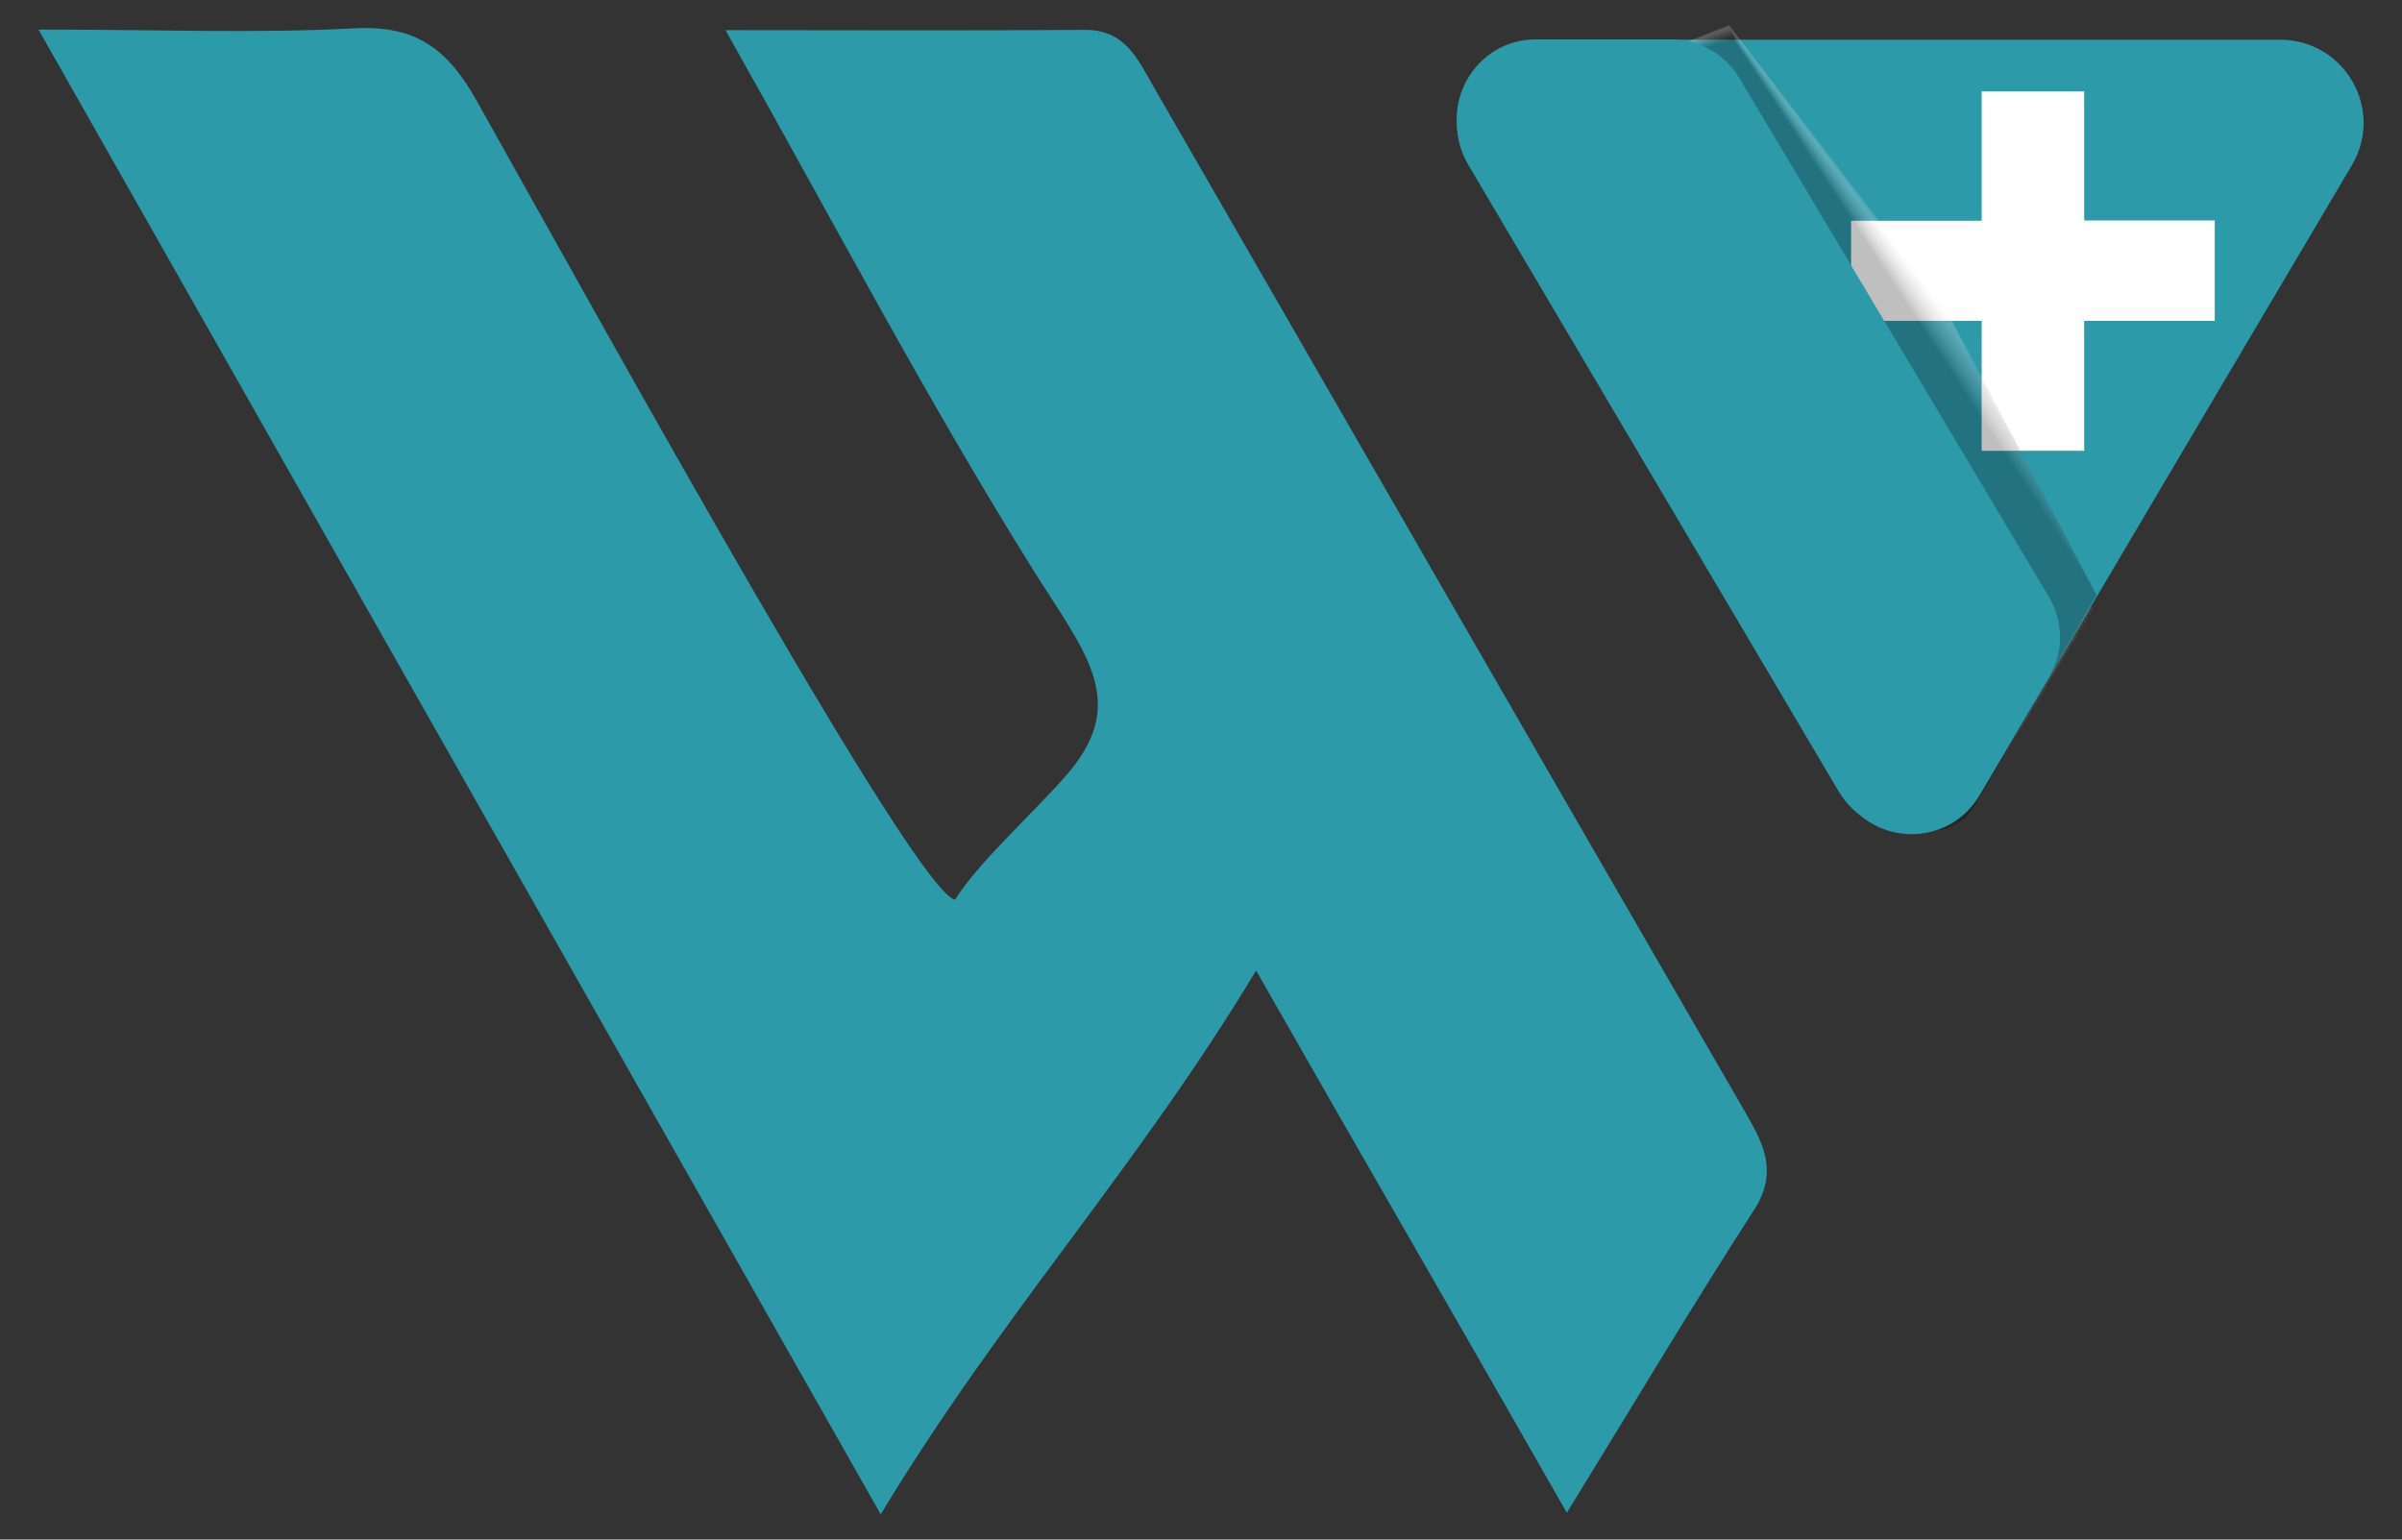 <?xml version="1.0" encoding="utf-8"?>
<!-- Generator: Adobe Illustrator 24.0.2, SVG Export Plug-In . SVG Version: 6.00 Build 0)  -->
<svg version="1.1" id="Camada_1" xmlns="http://www.w3.org/2000/svg" xmlns:xlink="http://www.w3.org/1999/xlink" x="0px" y="0px"
	 viewBox="0 0 78 50" style="enable-background:new 0 0 78 50;" xml:space="preserve">
<rect x="0" y="0" width="78" height="50" fill="#333333" stroke="none"/>
<style type="text/css">
	.st0{fill:#7F7F7F;}
	.st1{fill:#2D9AA9;}
	.st2{fill:#FFFFFF;}
	.st3{opacity:0.25;}
	.st4{opacity:0.3;fill:#FFFFFF;}
	.st5{opacity:0.314;fill:#FAFAFA;}
	.st6{opacity:0.328;fill:#F5F5F5;}
	.st7{opacity:0.341;fill:#F0F0F0;}
	.st8{opacity:0.355;fill:#EBEBEB;}
	.st9{opacity:0.369;fill:#E6E6E6;}
	.st10{opacity:0.382;fill:#E1E1E1;}
	.st11{opacity:0.396;fill:#DCDCDC;}
	.st12{opacity:0.41;fill:#D7D7D7;}
	.st13{opacity:0.423;fill:#D2D2D2;}
	.st14{opacity:0.437;fill:#CDCDCD;}
	.st15{opacity:0.451;fill:#C8C8C8;}
	.st16{opacity:0.465;fill:#C3C3C3;}
	.st17{opacity:0.478;fill:#BEBEBE;}
	.st18{opacity:0.492;fill:#B9B9B9;}
	.st19{opacity:0.506;fill:#B4B4B4;}
	.st20{opacity:0.52;fill:#AFAFAF;}
	.st21{opacity:0.533;fill:#AAAAAA;}
	.st22{opacity:0.547;fill:#A5A5A5;}
	.st23{opacity:0.561;fill:#A0A0A0;}
	.st24{opacity:0.575;fill:#9B9B9B;}
	.st25{opacity:0.588;fill:#969696;}
	.st26{opacity:0.602;fill:#919191;}
	.st27{opacity:0.616;fill:#8C8C8C;}
	.st28{opacity:0.629;fill:#878787;}
	.st29{opacity:0.643;fill:#828282;}
	.st30{opacity:0.657;fill:#7D7D7D;}
	.st31{opacity:0.671;fill:#787878;}
	.st32{opacity:0.684;fill:#737373;}
	.st33{opacity:0.698;fill:#6E6E6E;}
	.st34{opacity:0.712;fill:#696969;}
	.st35{opacity:0.726;fill:#646464;}
	.st36{opacity:0.739;fill:#5F5F5F;}
	.st37{opacity:0.753;fill:#5A5A5A;}
	.st38{opacity:0.767;fill:#555555;}
	.st39{opacity:0.78;fill:#505050;}
	.st40{opacity:0.794;fill:#4B4B4B;}
	.st41{opacity:0.808;fill:#464646;}
	.st42{opacity:0.822;fill:#414141;}
	.st43{opacity:0.835;fill:#3C3C3C;}
	.st44{opacity:0.849;fill:#373737;}
	.st45{opacity:0.863;fill:#323232;}
	.st46{opacity:0.876;fill:#2D2D2D;}
	.st47{opacity:0.89;fill:#282828;}
	.st48{opacity:0.904;fill:#232323;}
	.st49{opacity:0.918;fill:#1E1E1E;}
	.st50{opacity:0.931;fill:#191919;}
	.st51{opacity:0.945;fill:#141414;}
	.st52{opacity:0.959;fill:#0F0F0F;}
	.st53{opacity:0.973;fill:#0A0A0A;}
	.st54{opacity:0.986;fill:#050505;}
</style>
<g>
	<path class="st0" d="M-218.32,160.91l0.85-1.17c2.83,2.16,5.98,3.28,9.49,3.28c5.71,0,9.58-3.24,9.58-9.58v-4.09
		c-1.75,3.46-5.31,6.07-9.9,6.07c-5.9,0-11.07-4.59-11.07-10.71v-0.09c0-6.16,5.17-10.75,11.07-10.75c4.59,0,8.14,2.61,9.9,5.98
		v-5.44h1.48v19.21c0,3.33-1.08,5.98-2.92,7.83c-1.94,1.93-4.81,2.97-8.14,2.97C-211.79,164.42-215.21,163.25-218.32,160.91z
		 M-198.25,144.71v-0.09c0-5.26-4.63-9.36-9.9-9.36c-5.31,0-9.63,3.96-9.63,9.31v0.09c0,5.27,4.36,9.36,9.63,9.36
		C-202.88,154.02-198.25,149.97-198.25,144.71z"/>
	<path class="st0" d="M-173.68,145.74v-0.09c0-6.66,4.59-11.79,10.84-11.79c6.84,0,10.39,5.85,10.39,11.92c0,0.23,0,0.32,0,0.5
		h-19.66c0.27,6.17,4.63,9.99,9.72,9.99c3.51,0,6.34-1.85,8.15-4.19l1.08,0.86c-2.07,2.7-5.13,4.68-9.27,4.68
		C-168.55,157.62-173.68,152.99-173.68,145.74z M-154.02,144.98c-0.22-4.95-3.24-9.76-8.91-9.76c-5.13,0-8.91,4.18-9.18,9.76
		H-154.02z"/>
	<path class="st0" d="M-131.56,154.16l0.85-1.13c2.52,1.98,5.53,3.1,8.46,3.1c3.64,0,6.48-1.93,6.48-4.72v-0.09
		c0-3.2-3.42-4.18-6.88-5.13c-4.23-1.21-7.87-2.38-7.87-6.17v-0.09c0-3.38,3.1-5.94,7.74-5.94c2.61,0,5.58,0.9,7.96,2.52l-0.81,1.21
		c-2.16-1.53-4.81-2.38-7.2-2.38c-3.73,0-6.21,1.94-6.21,4.46v0.09c0,2.83,3.19,3.87,6.88,4.91c4.14,1.13,7.87,2.43,7.87,6.39v0.09
		c0,3.73-3.51,6.21-8.05,6.21C-125.57,157.49-129.08,156.23-131.56,154.16z"/>
	<path class="st0" d="M-90.07,151.28v-15.57h-3.46v-1.3h3.46v-7.61h1.44v7.61h8.23v1.3h-8.23v15.43c0,3.33,1.75,4.99,4.72,4.99
		c1.13,0,2.25-0.27,3.42-0.81v1.39c-1.13,0.54-2.29,0.77-3.55,0.77C-87.68,157.49-90.07,155.37-90.07,151.28z"/>
	<path class="st0" d="M-59.47,150.69v-0.09c0-4.72,4.27-7.29,10.03-7.29c3.15,0,5.89,0.54,8.1,1.26v-1.53c0-5.13-3.06-7.65-8.1-7.65
		c-2.79,0-5.13,0.77-7.38,1.89l-0.54-1.26c2.52-1.21,5-1.98,8.01-1.98c3.1,0,5.53,0.81,7.2,2.47c1.44,1.49,2.25,3.65,2.25,6.43
		v14.13h-1.44v-4.72c-1.17,2.47-4.32,5.26-9.54,5.26C-55.24,157.62-59.47,155.28-59.47,150.69z M-41.29,148.71v-2.79
		c-2.21-0.72-4.81-1.26-8.19-1.26c-5,0-8.46,2.12-8.46,5.85v0.09c0,3.73,3.38,5.67,7.15,5.67
		C-45.3,156.27-41.29,152.76-41.29,148.71z M-55.1,130.08c0.67-2.88,1.89-3.87,3.46-3.87c1.8,0,4.27,2.34,5.8,2.34
		c1.08,0,1.75-0.63,2.43-2.61l0.99,0.22c-0.67,2.88-1.89,3.83-3.46,3.83c-1.8,0-4.27-2.29-5.8-2.29c-1.08,0-1.75,0.58-2.43,2.61
		L-55.1,130.08z"/>
	<path class="st0" d="M-17.17,145.83v-0.09c0-6.34,4.81-11.88,11.79-11.88c6.93,0,11.7,5.44,11.7,11.79v0.09
		c0,6.34-4.77,11.88-11.74,11.88C-12.36,157.62-17.17,152.18-17.17,145.83z M4.79,145.79v-0.09c0-5.71-4.36-10.48-10.26-10.48
		c-5.98,0-10.13,4.77-10.13,10.48v0.09c0,5.71,4.32,10.49,10.21,10.49C0.6,156.27,4.79,151.5,4.79,145.79z"/>
	<path class="st0" d="M56.76,154.16l0.85-1.13c2.52,1.98,5.53,3.1,8.46,3.1c3.64,0,6.48-1.93,6.48-4.72v-0.09
		c0-3.2-3.42-4.18-6.88-5.13c-4.23-1.21-7.87-2.38-7.87-6.17v-0.09c0-3.38,3.1-5.94,7.74-5.94c2.61,0,5.58,0.9,7.96,2.52l-0.81,1.21
		c-2.16-1.53-4.81-2.38-7.2-2.38c-3.73,0-6.21,1.94-6.21,4.46v0.09c0,2.83,3.19,3.87,6.88,4.91c4.14,1.13,7.87,2.43,7.87,6.39v0.09
		c0,3.73-3.51,6.21-8.05,6.21C62.75,157.49,59.24,156.23,56.76,154.16z"/>
	<path class="st0" d="M95.91,145.74v-0.09c0-6.66,4.59-11.79,10.84-11.79c6.84,0,10.39,5.85,10.39,11.92c0,0.23,0,0.32,0,0.5H97.49
		c0.27,6.17,4.63,9.99,9.72,9.99c3.51,0,6.34-1.85,8.15-4.19l1.08,0.86c-2.07,2.7-5.13,4.68-9.27,4.68
		C101.04,157.62,95.91,152.99,95.91,145.74z M115.58,144.98c-0.22-4.95-3.24-9.76-8.91-9.76c-5.13,0-8.91,4.18-9.18,9.76H115.58z"/>
	<path class="st0" d="M140.15,134.41h1.44v5.08c0.99-2.65,3.69-5.62,7.74-5.62c4.54,0,7.02,2.74,8.01,5.98
		c1.13-2.97,4-5.98,8.14-5.98c5.17,0,8.59,3.51,8.59,9.67v13.54h-1.44v-13.41c0-5.49-2.88-8.46-7.24-8.46
		c-3.87,0-7.56,3.51-7.56,8.64v13.23h-1.44v-13.45c0-5.4-2.92-8.42-7.2-8.42c-3.96,0-7.6,3.78-7.6,8.68v13.18h-1.44V134.41z"/>
	<path class="st0" d="M227.99,134.41h1.44v6.25c1.57-3.78,5.08-6.79,10.03-6.79c6.12,0,11.2,4.9,11.2,11.83v0.09
		c0,6.88-5.08,11.83-11.2,11.83c-4.99,0-8.5-2.97-10.03-6.71v13.36h-1.44V134.41z M249.14,145.83v-0.09
		c0-5.98-4.19-10.48-9.81-10.48c-5.58,0-9.99,4.59-9.99,10.44v0.09c0,5.85,4.46,10.44,9.99,10.44
		C245.04,156.23,249.14,151.91,249.14,145.83z"/>
	<path class="st0" d="M272.09,150.69v-0.09c0-4.72,4.27-7.29,10.03-7.29c3.15,0,5.89,0.54,8.1,1.26v-1.53c0-5.13-3.06-7.65-8.1-7.65
		c-2.79,0-5.13,0.77-7.38,1.89l-0.54-1.26c2.52-1.21,5-1.98,8.01-1.98c3.1,0,5.53,0.81,7.2,2.47c1.44,1.49,2.25,3.65,2.25,6.43
		v14.13h-1.44v-4.72c-1.17,2.47-4.32,5.26-9.54,5.26C276.32,157.62,272.09,155.28,272.09,150.69z M290.27,148.71v-2.79
		c-2.21-0.72-4.81-1.26-8.19-1.26c-5,0-8.46,2.12-8.46,5.85v0.09c0,3.73,3.38,5.67,7.15,5.67
		C286.26,156.27,290.27,152.76,290.27,148.71z"/>
	<path class="st0" d="M316.01,134.41h1.44v6.25c1.57-3.78,5.08-6.79,10.03-6.79c6.12,0,11.2,4.9,11.2,11.83v0.09
		c0,6.88-5.08,11.83-11.2,11.83c-4.99,0-8.5-2.97-10.03-6.71v13.36h-1.44V134.41z M337.16,145.83v-0.09
		c0-5.98-4.19-10.48-9.81-10.48c-5.58,0-9.99,4.59-9.99,10.44v0.09c0,5.85,4.46,10.44,9.99,10.44
		C333.06,156.23,337.16,151.91,337.16,145.83z"/>
	<path class="st0" d="M360.42,145.74v-0.09c0-6.66,4.59-11.79,10.84-11.79c6.84,0,10.39,5.85,10.39,11.92c0,0.23,0,0.32,0,0.5H362
		c0.27,6.17,4.63,9.99,9.72,9.99c3.51,0,6.34-1.85,8.15-4.19l1.08,0.86c-2.07,2.7-5.13,4.68-9.27,4.68
		C365.55,157.62,360.42,152.99,360.42,145.74z M380.09,144.98c-0.22-4.95-3.24-9.76-8.91-9.76c-5.13,0-8.91,4.18-9.18,9.76H380.09z"
		/>
	<path class="st0" d="M404.93,124.24h1.49v32.85h-1.49V124.24z"/>
</g>
<g>
	<path class="st0" d="M37.6,75.44c-0.19,0.4-0.46,0.73-0.8,1c-0.34,0.27-0.75,0.47-1.21,0.6s-0.96,0.2-1.49,0.2
		c-0.74,0-1.48-0.13-2.24-0.39c-0.76-0.26-1.46-0.64-2.1-1.14l1.05-1.59c0.56,0.41,1.12,0.73,1.7,0.94
		c0.57,0.21,1.13,0.32,1.66,0.32c0.5,0,0.89-0.1,1.17-0.3c0.28-0.2,0.42-0.47,0.42-0.8v-0.04c0-0.19-0.06-0.36-0.18-0.5
		c-0.12-0.14-0.29-0.27-0.5-0.38c-0.21-0.11-0.46-0.21-0.74-0.29c-0.28-0.08-0.57-0.17-0.86-0.26c-0.37-0.12-0.75-0.25-1.13-0.39
		c-0.38-0.14-0.72-0.33-1.03-0.55c-0.3-0.23-0.55-0.5-0.75-0.83c-0.19-0.33-0.29-0.74-0.29-1.23v-0.04c0-0.48,0.09-0.91,0.28-1.3
		c0.19-0.39,0.45-0.72,0.78-0.99c0.33-0.27,0.72-0.48,1.16-0.62c0.45-0.14,0.92-0.21,1.42-0.21c0.65,0,1.3,0.1,1.96,0.31
		c0.66,0.21,1.26,0.49,1.8,0.85l-0.93,1.67c-0.49-0.3-0.99-0.53-1.49-0.71c-0.5-0.17-0.97-0.26-1.4-0.26c-0.45,0-0.8,0.1-1.06,0.29
		c-0.25,0.19-0.38,0.44-0.38,0.74v0.04c0,0.18,0.06,0.34,0.19,0.47c0.13,0.14,0.3,0.26,0.51,0.37c0.21,0.11,0.46,0.21,0.74,0.31
		c0.28,0.1,0.57,0.19,0.86,0.28c0.37,0.12,0.75,0.25,1.12,0.41c0.37,0.16,0.71,0.35,1.02,0.57c0.3,0.23,0.55,0.5,0.75,0.82
		c0.19,0.32,0.29,0.72,0.29,1.18v0.04C37.89,74.57,37.79,75.04,37.6,75.44z"/>
	<path class="st0" d="M46.53,77.05v-1.26c-0.35,0.41-0.79,0.76-1.34,1.05c-0.54,0.28-1.2,0.43-1.98,0.43c-0.49,0-0.96-0.07-1.4-0.2
		c-0.44-0.14-0.82-0.34-1.15-0.6c-0.33-0.26-0.59-0.59-0.79-0.99c-0.2-0.39-0.3-0.85-0.3-1.37v-0.04c0-0.56,0.1-1.04,0.31-1.45
		c0.21-0.41,0.49-0.76,0.86-1.03c0.37-0.27,0.81-0.47,1.32-0.61c0.51-0.14,1.06-0.2,1.66-0.2c0.62,0,1.15,0.04,1.58,0.12
		c0.43,0.08,0.85,0.18,1.25,0.31v-0.25c0-0.71-0.22-1.25-0.65-1.63c-0.43-0.37-1.06-0.56-1.87-0.56c-0.58,0-1.1,0.06-1.55,0.17
		c-0.45,0.12-0.91,0.27-1.38,0.47l-0.64-1.88c0.57-0.26,1.15-0.47,1.74-0.62c0.59-0.16,1.31-0.23,2.15-0.23
		c1.52,0,2.66,0.38,3.39,1.13c0.74,0.76,1.1,1.82,1.1,3.19v6.07H46.53z M46.59,72.7c-0.3-0.12-0.65-0.21-1.06-0.29
		c-0.41-0.08-0.84-0.12-1.29-0.12c-0.74,0-1.31,0.14-1.73,0.43c-0.41,0.28-0.62,0.69-0.62,1.22v0.04c0,0.49,0.19,0.87,0.57,1.12
		c0.38,0.26,0.85,0.39,1.41,0.39c0.39,0,0.75-0.05,1.08-0.16c0.33-0.1,0.62-0.25,0.86-0.44c0.25-0.19,0.44-0.41,0.57-0.68
		c0.14-0.26,0.2-0.56,0.2-0.88V72.7z"/>
	<path class="st0" d="M58.36,66.81h2.36v10.24h-2.36v-1.61c-0.34,0.5-0.75,0.92-1.26,1.28c-0.5,0.36-1.15,0.54-1.93,0.54
		c-1.16,0-2.06-0.36-2.69-1.07c-0.63-0.71-0.95-1.67-0.95-2.87v-6.51h2.36v5.8c0,0.8,0.19,1.42,0.57,1.85
		c0.38,0.43,0.91,0.65,1.61,0.65c0.68,0,1.23-0.22,1.65-0.67c0.42-0.44,0.63-1.07,0.63-1.87V66.81z M55,65.53l2.05-3.18l2.13,0.95
		l-2.36,2.23H55z"/>
	<path class="st0" d="M71.36,77.05v-1.71c-0.37,0.53-0.84,0.98-1.4,1.36s-1.25,0.56-2.08,0.56c-0.61,0-1.19-0.12-1.76-0.35
		c-0.57-0.23-1.07-0.58-1.51-1.04c-0.44-0.46-0.79-1.02-1.06-1.68c-0.27-0.66-0.41-1.42-0.41-2.27s0.13-1.61,0.4-2.27
		c0.26-0.66,0.62-1.22,1.05-1.68c0.44-0.46,0.94-0.8,1.52-1.04c0.57-0.23,1.16-0.35,1.77-0.35c0.84,0,1.53,0.18,2.09,0.54
		c0.55,0.36,1.02,0.78,1.39,1.26V62.9h2.36v14.15H71.36z M71.16,70.57c-0.16-0.4-0.38-0.75-0.65-1.04
		c-0.27-0.29-0.59-0.51-0.95-0.67c-0.36-0.15-0.73-0.23-1.12-0.23c-0.4,0-0.78,0.07-1.13,0.22c-0.35,0.15-0.67,0.37-0.94,0.65
		c-0.27,0.28-0.48,0.63-0.64,1.04c-0.15,0.41-0.23,0.87-0.23,1.39c0,0.5,0.08,0.96,0.23,1.37c0.15,0.41,0.37,0.75,0.64,1.04
		c0.27,0.28,0.58,0.5,0.94,0.66c0.35,0.15,0.73,0.23,1.13,0.23c0.39,0,0.76-0.08,1.12-0.23c0.36-0.16,0.68-0.38,0.95-0.67
		c0.27-0.29,0.49-0.64,0.65-1.04c0.16-0.4,0.24-0.85,0.24-1.36S71.32,70.97,71.16,70.57z"/>
	<path class="st0" d="M79.45,74.69c0.53,0.45,1.18,0.67,1.94,0.67c0.58,0,1.09-0.1,1.51-0.31c0.43-0.21,0.85-0.51,1.26-0.91
		l1.38,1.22c-0.49,0.58-1.08,1.05-1.75,1.4c-0.68,0.35-1.49,0.52-2.43,0.52c-0.74,0-1.42-0.13-2.06-0.39
		c-0.64-0.26-1.2-0.62-1.67-1.09c-0.47-0.47-0.84-1.02-1.11-1.68c-0.27-0.65-0.41-1.38-0.41-2.18c0-0.74,0.12-1.43,0.37-2.07
		c0.25-0.65,0.59-1.21,1.04-1.7c0.45-0.48,0.97-0.87,1.58-1.15c0.61-0.28,1.28-0.43,2.02-0.43c0.81,0,1.53,0.15,2.14,0.45
		c0.61,0.3,1.12,0.7,1.53,1.2c0.41,0.5,0.71,1.09,0.92,1.76C85.9,70.68,86,71.39,86,72.12c0,0.1,0,0.21-0.01,0.31
		c-0.01,0.1-0.02,0.21-0.03,0.33h-7.52C78.58,73.6,78.92,74.25,79.45,74.69z M83.67,71.21c-0.04-0.37-0.12-0.73-0.25-1.06
		c-0.13-0.33-0.3-0.61-0.52-0.85c-0.22-0.24-0.48-0.43-0.79-0.57c-0.3-0.14-0.65-0.21-1.04-0.21c-0.72,0-1.32,0.25-1.79,0.75
		c-0.47,0.5-0.76,1.15-0.86,1.95H83.67z"/>
</g>
<g>
	<path class="st1" d="M50.88,49.13c2.25-3.66,4.1-6.77,6.07-9.82c0.77-1.19,0.37-2.07-0.23-3.11C50.27,25.06,43.86,13.92,37.44,2.78
		c-0.51-0.89-0.92-1.82-2.22-1.81C31.5,1,27.78,0.98,23.56,0.98c3.49,6.19,6.54,12.01,10.01,17.56c1.64,2.62,3.1,4.21,1.14,6.54
		c-0.94,1.12-2.92,2.89-3.7,4.14c-1.29-0.28-11.07-17.99-15.52-25.93c-0.95-1.7-1.98-2.48-3.99-2.37C8.34,1.09,5.17,0.96,1.25,0.96
		c9.21,16.23,18.12,31.96,27.35,48.22c3.93-6.51,8.27-11.16,12.19-17.66C44.4,37.86,47.14,42.57,50.88,49.13z"/>
	<path class="st1" d="M76.37,5.37c-4.02,6.79-7.96,13.46-12.01,20.32c-1.05,1.77-3.61,1.77-4.66,0
		c-4.05-6.85-7.99-13.51-12.01-20.32c-1.07-1.8,0.23-4.08,2.33-4.08h24.02C76.14,1.29,77.44,3.56,76.37,5.37z"/>
	<g>
		<path class="st2" d="M64.35,2.97h3.33v4.19h4.24v3.26h-4.24v4.22h-3.33v-4.22h-4.24V7.17h4.24V2.97z"/>
	</g>
	<g class="st3">
		<polygon class="st4" points="60.26,22.88 52.12,2.42 56.14,0.81 63.12,9.89 67.97,19.82 		"/>
		<path class="st5" d="M60.28,22.94L52.1,2.42l4.05-1.6l7.07,9.25l4.67,9.87C67.88,19.96,60.29,22.97,60.28,22.94z"/>
		<path class="st6" d="M60.3,23.01L52.08,2.43l4.07-1.6l7.17,9.43l4.5,9.81C67.79,20.11,60.32,23.05,60.3,23.01z"/>
		<path class="st7" d="M60.32,23.07L52.06,2.44l4.09-1.6l7.26,9.6l4.32,9.75C67.7,20.26,60.35,23.14,60.32,23.07z"/>
		<path class="st8" d="M60.34,23.13l-8.3-20.68l4.11-1.59l7.36,9.78l4.15,9.69C67.61,20.4,60.38,23.22,60.34,23.13z"/>
		<path class="st9" d="M60.36,23.19L52.03,2.45l4.13-1.59l7.45,9.95l3.98,9.63C67.52,20.55,60.41,23.31,60.36,23.19z"/>
		<path class="st10" d="M60.38,23.25L52.01,2.46l4.15-1.59L63.71,11l3.8,9.57C67.43,20.7,60.44,23.39,60.38,23.25z"/>
		<path class="st11" d="M60.4,23.31L51.99,2.47l4.18-1.59l7.64,10.31l3.63,9.51C67.35,20.85,60.47,23.48,60.4,23.31z"/>
		<path class="st12" d="M60.42,23.37l-8.45-20.9l4.2-1.59l7.74,10.48l3.46,9.45C67.26,20.99,60.5,23.56,60.42,23.37z"/>
		<path class="st13" d="M60.44,23.44L51.95,2.48l4.22-1.58L64,11.55l3.28,9.39C67.17,21.14,60.53,23.65,60.44,23.44z"/>
		<path class="st14" d="M60.46,23.5L51.93,2.49l4.24-1.58l7.93,10.83l3.11,9.33C67.08,21.29,60.56,23.73,60.46,23.5z"/>
		<path class="st15" d="M60.48,23.56L51.91,2.5l4.26-1.58l8.02,11.01l2.94,9.27C66.99,21.43,60.59,23.82,60.48,23.56z"/>
		<path class="st16" d="M60.5,23.62L51.9,2.5l4.28-1.58l8.11,11.18l2.76,9.21C66.9,21.58,60.62,23.9,60.5,23.62z"/>
		<path class="st17" d="M60.52,23.68L51.88,2.51l4.3-1.58l8.21,11.36l2.59,9.15C66.81,21.73,60.65,23.99,60.52,23.68z"/>
		<path class="st18" d="M60.54,23.74L51.86,2.52l4.33-1.58l8.3,11.54l2.42,9.09C66.73,21.87,60.68,24.07,60.54,23.74z"/>
		<path class="st19" d="M60.56,23.81L51.84,2.53l4.35-1.57l8.4,11.71l2.24,9.03C66.64,22.02,60.71,24.16,60.56,23.81z"/>
		<path class="st20" d="M60.58,23.87L51.82,2.53l4.37-1.57l8.49,11.89l2.07,8.97C66.55,22.17,60.74,24.24,60.58,23.87z"/>
		<path class="st21" d="M60.6,23.93L51.8,2.54l4.39-1.57l8.59,12.06l1.9,8.91C66.46,22.31,60.77,24.33,60.6,23.93z"/>
		<path class="st22" d="M60.62,23.99L51.78,2.55l4.41-1.57l8.68,12.24l1.72,8.85C66.37,22.46,60.8,24.41,60.62,23.99z"/>
		<path class="st23" d="M60.64,24.05l-8.88-21.5l4.43-1.57l8.78,12.41l1.55,8.79C66.28,22.61,60.83,24.5,60.64,24.05z"/>
		<path class="st24" d="M60.66,24.11L51.75,2.56L56.2,1l8.87,12.59l1.38,8.73C66.19,22.76,60.86,24.58,60.66,24.11z"/>
		<path class="st25" d="M60.68,24.18l-8.95-21.6l4.48-1.56l8.96,12.77l1.21,8.67C66.11,22.9,60.89,24.67,60.68,24.18z"/>
		<path class="st26" d="M60.7,24.24L51.71,2.58l4.5-1.56l9.06,12.94l1.03,8.61C66.02,23.05,60.92,24.75,60.7,24.24z"/>
		<path class="st27" d="M60.72,24.3L51.69,2.59l4.52-1.56l9.15,13.12l0.86,8.55C65.93,23.2,60.95,24.84,60.72,24.3z"/>
		<path class="st28" d="M60.74,24.36L51.67,2.59l4.54-1.56l9.25,13.29l0.69,8.49C65.84,23.34,60.98,24.92,60.74,24.36z"/>
		<path class="st29" d="M60.76,24.42L51.65,2.6l4.56-1.56l9.34,13.47l0.51,8.43C65.75,23.49,61.01,25.01,60.76,24.42z"/>
		<path class="st30" d="M60.78,24.48L51.63,2.61l4.59-1.55l9.44,13.64L66,23.06C65.66,23.64,61.04,25.09,60.78,24.48z"/>
		<path class="st31" d="M60.8,24.54L51.62,2.62l4.61-1.55l9.53,13.82l0.17,8.31C65.57,23.78,61.07,25.18,60.8,24.54z"/>
		<path class="st32" d="M60.82,24.61L51.6,2.62l4.63-1.55l9.63,13.99l-0.01,8.25C65.49,23.93,61.1,25.26,60.82,24.61z"/>
		<path class="st33" d="M60.84,24.67L51.58,2.63l4.65-1.55l9.72,14.17l-0.18,8.19C65.4,24.08,61.13,25.35,60.84,24.67z"/>
		<path class="st34" d="M60.86,24.73l-9.3-22.09l4.67-1.55l9.82,14.35l-0.35,8.13C65.31,24.22,61.16,25.43,60.86,24.73z"/>
		<path class="st35" d="M60.88,24.79L51.54,2.64l4.69-1.54l9.91,14.52l-0.53,8.07C65.22,24.37,61.19,25.52,60.88,24.79z"/>
		<path class="st36" d="M60.9,24.85l-9.38-22.2l4.71-1.54l10,14.7l-0.7,8.01C65.13,24.52,61.23,25.6,60.9,24.85z"/>
		<path class="st37" d="M60.92,24.91L51.5,2.66l4.74-1.54l10.1,14.87l-0.87,7.95C65.04,24.67,61.26,25.69,60.92,24.91z"/>
		<path class="st38" d="M60.94,24.98L51.49,2.67l4.76-1.54l10.19,15.05l-1.05,7.89C64.95,24.81,61.29,25.77,60.94,24.98z"/>
		<path class="st39" d="M60.96,25.04L51.47,2.67l4.78-1.54l10.29,15.22l-1.22,7.83C64.87,24.96,61.32,25.85,60.96,25.04z"/>
		<path class="st40" d="M60.98,25.1L51.45,2.68l4.8-1.54l10.38,15.4l-1.39,7.77C64.78,25.11,61.35,25.94,60.98,25.1z"/>
		<path class="st41" d="M61,25.16L51.43,2.69l4.82-1.53l10.48,15.58l-1.57,7.71C64.69,25.25,61.38,26.02,61,25.16z"/>
		<path class="st42" d="M61.02,25.22L51.41,2.7l4.84-1.53l10.57,15.75l-1.74,7.65C64.6,25.4,61.41,26.11,61.02,25.22z"/>
		<path class="st43" d="M61.04,25.28L51.39,2.7l4.87-1.53L66.92,17.1l-1.91,7.59C64.51,25.55,61.44,26.19,61.04,25.28z"/>
		<path class="st44" d="M61.06,25.35L51.37,2.71l4.89-1.53l10.76,16.1l-2.09,7.53C64.42,25.69,61.47,26.28,61.06,25.35z"/>
		<path class="st45" d="M61.08,25.41L51.36,2.72l4.91-1.53l10.86,16.28l-2.26,7.47C64.33,25.84,61.5,26.36,61.08,25.41z"/>
		<path class="st46" d="M61.1,25.47L51.34,2.73l4.93-1.52l10.95,16.45l-2.43,7.41C64.25,25.99,61.53,26.45,61.1,25.47z"/>
		<path class="st47" d="M61.12,25.53l-9.8-22.8l4.95-1.52l11.04,16.63l-2.61,7.35C64.16,26.13,61.56,26.53,61.12,25.53z"/>
		<path class="st48" d="M61.14,25.59L51.3,2.74l4.97-1.52l11.14,16.81l-2.78,7.29C64.07,26.28,61.59,26.62,61.14,25.59z"/>
		<path class="st49" d="M61.16,25.65l-9.88-22.9l5-1.52l11.23,16.98l-2.95,7.23C63.98,26.43,61.62,26.7,61.16,25.65z"/>
		<path class="st50" d="M61.18,25.71L51.26,2.76l5.02-1.52L67.61,18.4l-3.13,7.17C63.89,26.58,61.65,26.79,61.18,25.71z"/>
		<path class="st51" d="M61.2,25.78L51.24,2.76l5.04-1.51L67.7,18.58l-3.3,7.11C63.8,26.72,61.68,26.87,61.2,25.78z"/>
		<path class="st52" d="M61.22,25.84L51.23,2.77l5.06-1.51L67.8,18.77l-3.47,7.05C63.72,26.87,61.71,26.96,61.22,25.84z"/>
		<path class="st53" d="M61.24,25.9L51.21,2.78l5.08-1.51L67.9,18.95l-3.65,6.99C63.63,27.02,61.74,27.04,61.24,25.9z"/>
		<path class="st54" d="M61.26,25.96L51.19,2.79l5.1-1.51L68,19.14l-3.82,6.93C63.54,27.16,61.77,27.13,61.26,25.96z"/>
		<path d="M61.28,26.02L51.17,2.79l5.12-1.51l11.8,18.04l-3.99,6.87C63.45,27.31,61.8,27.21,61.28,26.02z"/>
	</g>
	<path class="st1" d="M47.66,5.15l12.21,20.68c0.99,1.68,3.42,1.68,4.41,0l2.26-3.84c0.48-0.81,0.47-1.81-0.01-2.61L56.48,2.53
		c-0.46-0.77-1.3-1.25-2.2-1.25h-4.42C47.89,1.29,46.66,3.44,47.66,5.15z"/>
</g>
</svg>
